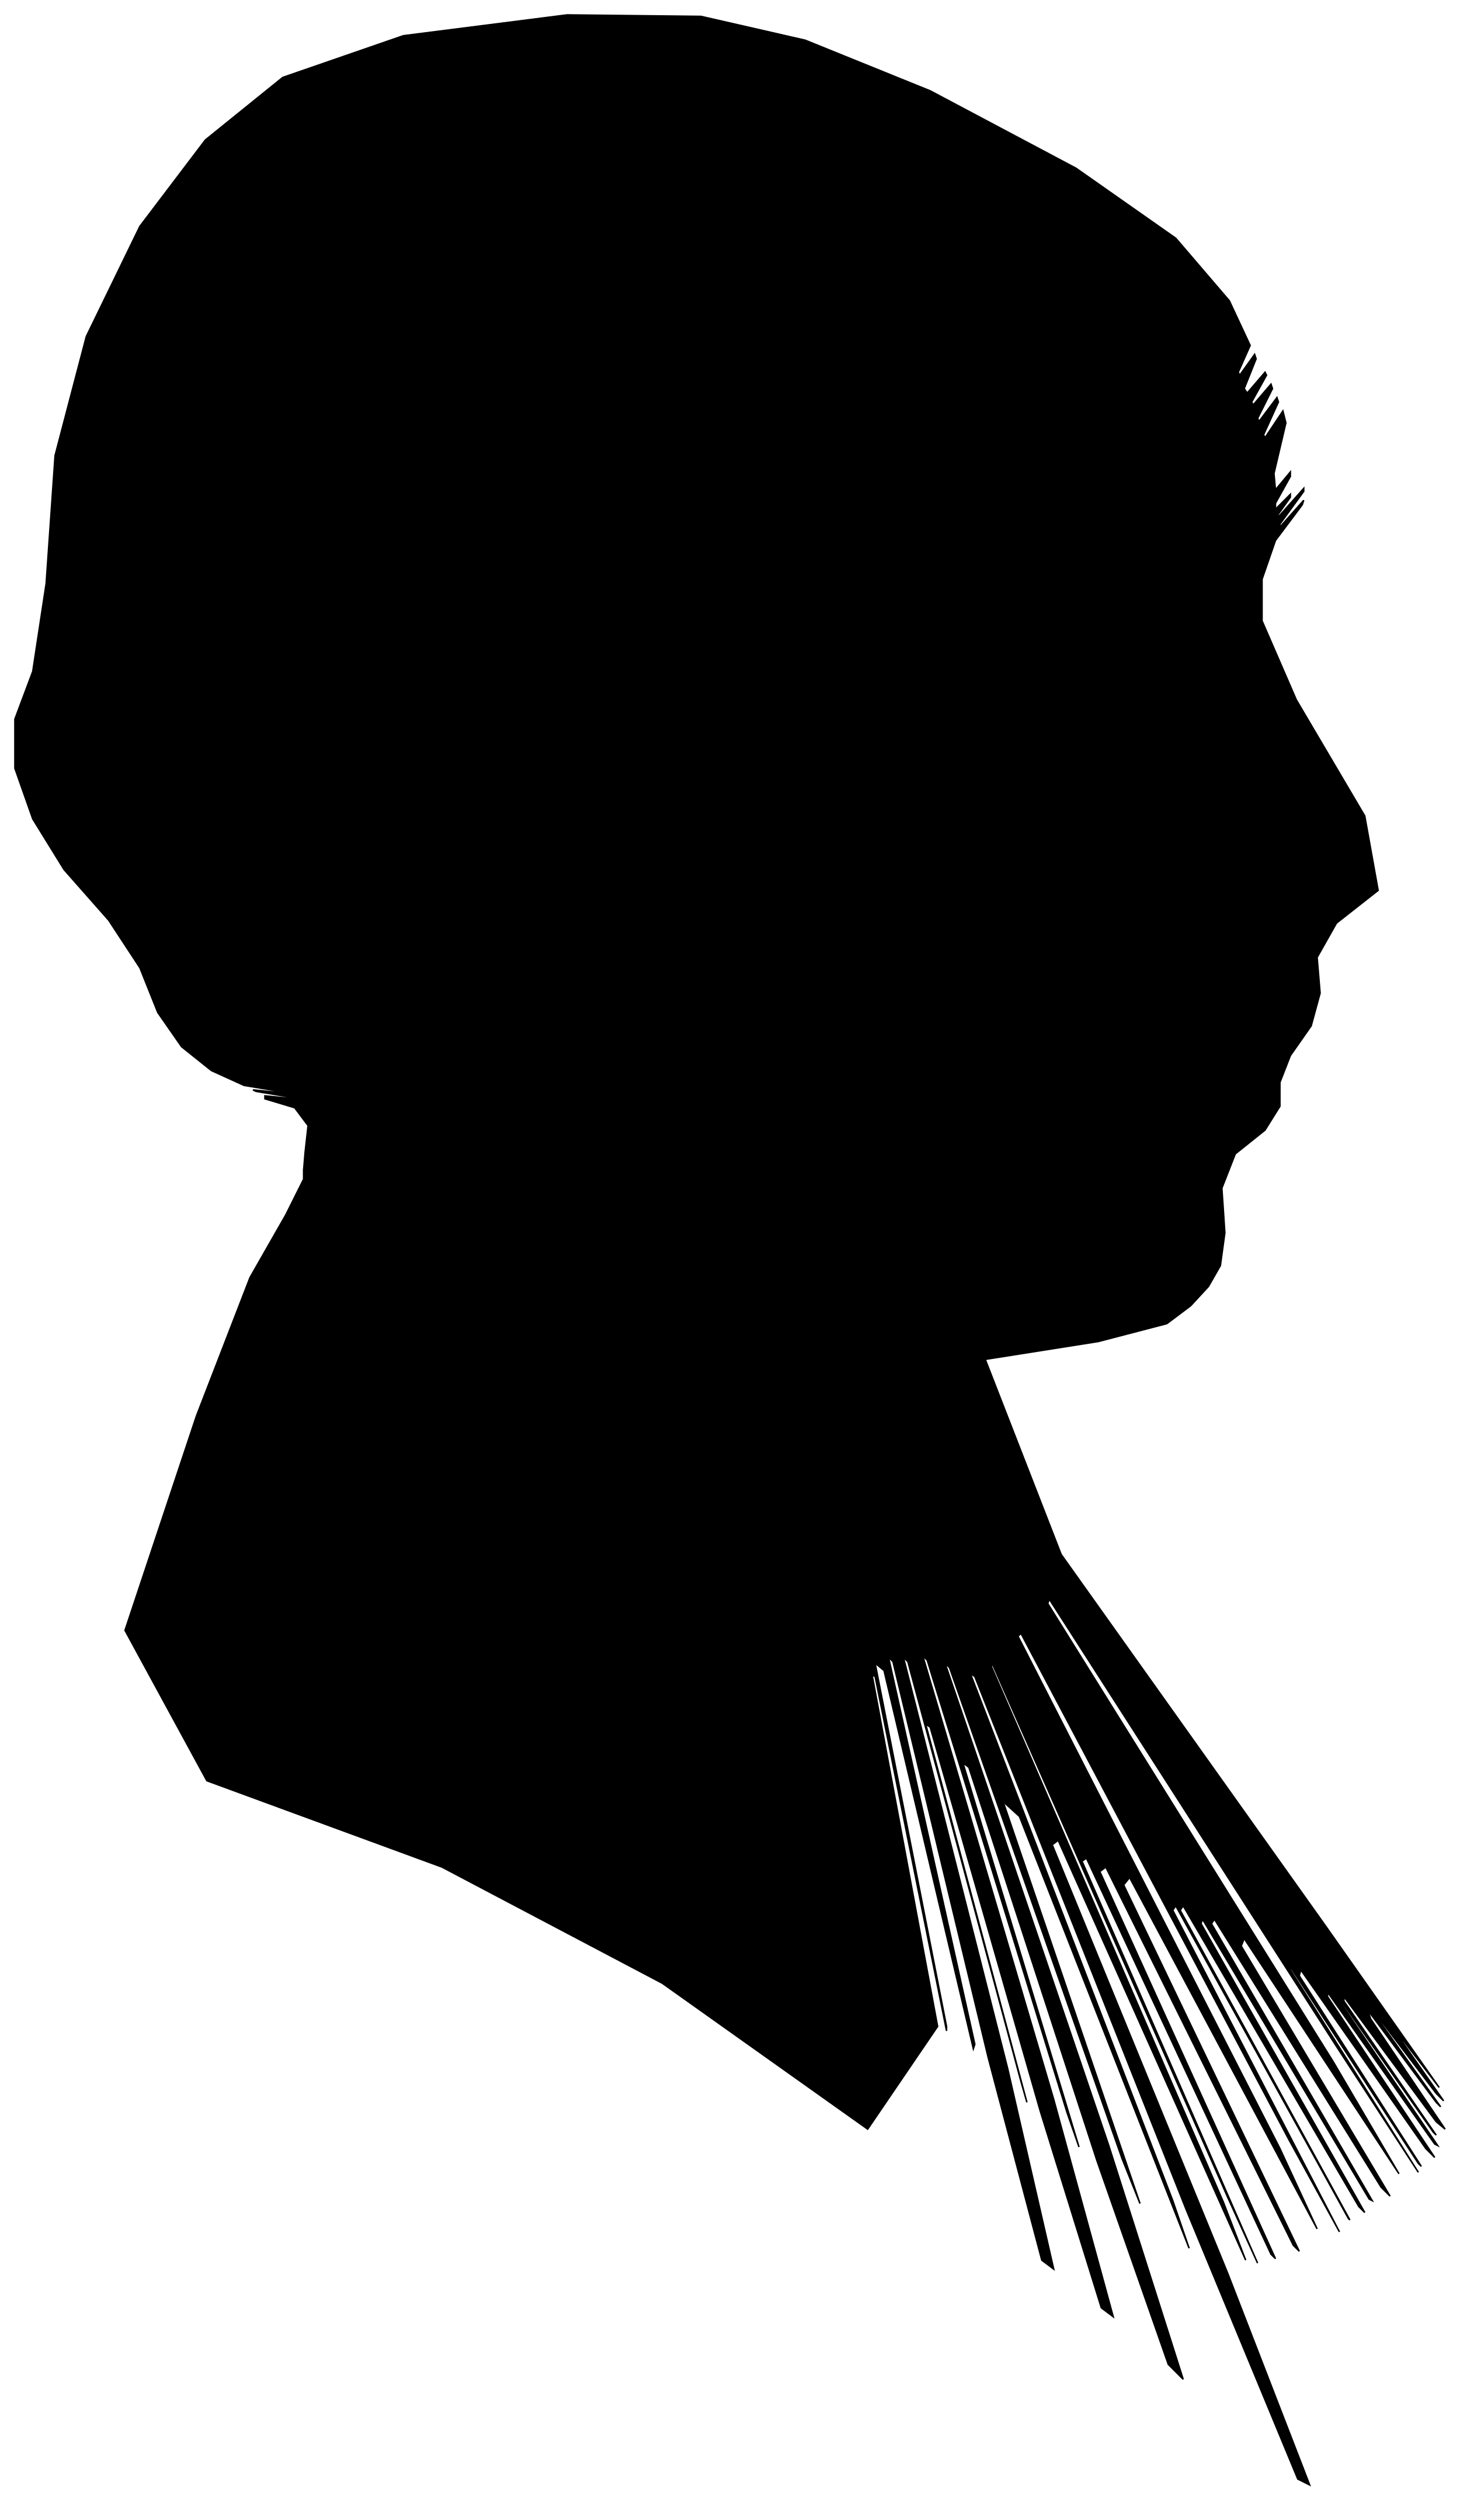 <?xml version="1.0" encoding="UTF-8"?>
<svg xmlns="http://www.w3.org/2000/svg" viewBox="306.00 303.00 981.00 1679.00">
  <path d="M 511.00 1077.00 L 513.00 1059.00 L 504.00 1047.00 L 484.00 1041.00 L 484.00 1039.00 L 504.00 1041.00 L 502.00 1040.00 L 478.00 1036.00 L 476.00 1035.00 L 496.00 1037.00 L 494.00 1036.00 L 470.00 1032.00 L 448.00 1022.00 L 428.00 1006.00 L 412.00 983.00 L 400.00 953.00 L 379.00 921.00 L 349.00 887.00 L 328.00 853.00 L 316.00 819.00 L 316.00 786.00 L 328.00 754.00 L 337.00 695.00 L 343.00 609.00 L 364.00 529.00 L 400.00 455.00 L 444.00 397.00 L 496.00 355.00 L 577.00 327.00 L 687.00 313.00 L 777.00 314.00 L 847.00 330.00 L 931.00 364.00 L 1029.00 416.00 L 1096.00 463.00 L 1132.00 505.00 L 1146.00 535.00 L 1138.00 553.00 L 1139.00 555.00 L 1149.00 541.00 L 1150.00 544.00 L 1142.00 564.00 L 1144.00 567.00 L 1156.00 553.00 L 1157.00 555.00 L 1147.00 573.00 L 1148.00 575.00 L 1160.00 561.00 L 1161.00 564.00 L 1151.00 584.00 L 1152.00 586.00 L 1164.00 570.00 L 1165.00 573.00 L 1155.00 595.00 L 1156.00 597.00 L 1168.00 579.00 L 1170.00 587.00 L 1162.00 621.00 L 1163.00 632.00 L 1173.00 620.00 L 1173.00 623.00 L 1163.00 641.00 L 1163.00 645.00 L 1173.00 635.00 L 1173.00 637.00 L 1163.00 651.00 L 1166.00 649.00 L 1182.00 631.00 L 1182.00 633.00 L 1166.00 655.00 L 1166.00 657.00 L 1182.00 639.00 L 1181.00 642.00 L 1163.00 666.00 L 1154.00 692.00 L 1154.00 720.00 L 1177.00 773.00 L 1223.00 851.00 L 1232.00 901.00 L 1204.00 923.00 L 1191.00 946.00 L 1193.00 970.00 L 1187.00 992.00 L 1173.00 1012.00 L 1166.00 1030.00 L 1166.00 1046.00 L 1156.00 1062.00 L 1136.00 1078.00 L 1127.00 1101.00 L 1129.00 1131.00 L 1126.00 1153.00 L 1118.00 1167.00 L 1106.00 1180.00 L 1090.00 1192.00 L 1044.00 1204.00 L 968.00 1216.00 L 1019.00 1347.00 L 1197.00 1597.00 L 1273.00 1705.00 L 1247.00 1671.00 L 1248.00 1674.00 L 1276.00 1714.00 L 1271.00 1709.00 L 1233.00 1659.00 L 1234.00 1662.00 L 1274.00 1718.00 L 1271.00 1715.00 L 1225.00 1653.00 L 1227.00 1659.00 L 1277.00 1733.00 L 1271.00 1728.00 L 1209.00 1644.00 L 1209.00 1647.00 L 1271.00 1737.00 L 1269.00 1735.00 L 1203.00 1641.00 L 1204.00 1644.00 L 1272.00 1744.00 L 1270.00 1743.00 L 1198.00 1641.00 L 1198.00 1644.00 L 1270.00 1752.00 L 1264.00 1746.00 L 1180.00 1626.00 L 1179.00 1630.00 L 1261.00 1758.00 L 1259.00 1756.00 L 1173.00 1624.00 L 1173.00 1626.00 L 1259.00 1762.00 L 1205.00 1679.00 L 1011.00 1377.00 L 1010.00 1380.00 L 1202.00 1688.00 L 1246.00 1763.00 L 1142.00 1605.00 L 1140.00 1610.00 L 1240.00 1778.00 L 1234.00 1772.00 L 1122.00 1592.00 L 1120.00 1595.00 L 1228.00 1781.00 L 1226.00 1780.00 L 1114.00 1592.00 L 1113.00 1595.00 L 1223.00 1789.00 L 1219.00 1785.00 L 1101.00 1583.00 L 1099.00 1586.00 L 1213.00 1794.00 L 1212.00 1793.00 L 1096.00 1583.00 L 1094.00 1586.00 L 1206.00 1802.00 L 1172.00 1740.00 L 992.00 1400.00 L 990.00 1402.00 L 1166.00 1746.00 L 1191.00 1800.00 L 1065.00 1564.00 L 1061.00 1569.00 L 1179.00 1815.00 L 1175.00 1811.00 L 1049.00 1557.00 L 1045.00 1560.00 L 1163.00 1820.00 L 1160.00 1817.00 L 1036.00 1551.00 L 1033.00 1553.00 L 1151.00 1823.00 L 1131.00 1779.00 L 973.00 1421.00 L 972.00 1422.00 L 1128.00 1782.00 L 1143.00 1821.00 L 1017.00 1539.00 L 1013.00 1542.00 L 1131.00 1830.00 L 1186.00 1972.00 L 1178.00 1968.00 L 1103.00 1787.00 L 961.00 1429.00 L 958.00 1427.00 L 1094.00 1781.00 L 1105.00 1813.00 L 991.00 1523.00 L 980.00 1513.00 L 1072.00 1783.00 L 1060.00 1753.00 L 944.00 1423.00 L 941.00 1420.00 L 1051.00 1744.00 L 1101.00 1901.00 L 1091.00 1891.00 L 1043.00 1754.00 L 957.00 1490.00 L 953.00 1487.00 L 1031.00 1745.00 L 1023.00 1722.00 L 929.00 1418.00 L 926.00 1415.00 L 1014.00 1713.00 L 1054.00 1859.00 L 1046.00 1853.00 L 1005.00 1721.00 L 931.00 1463.00 L 928.00 1461.00 L 996.00 1715.00 L 992.00 1701.00 L 916.00 1419.00 L 913.00 1416.00 L 983.00 1692.00 L 1014.00 1827.00 L 1006.00 1821.00 L 970.00 1685.00 L 906.00 1419.00 L 903.00 1416.00 L 961.00 1676.00 L 960.00 1679.00 L 900.00 1425.00 L 894.00 1420.00 L 942.00 1664.00 L 942.00 1667.00 L 894.00 1429.00 L 892.00 1428.00 L 936.00 1664.00 L 889.00 1733.00 L 751.00 1635.00 L 603.00 1557.00 L 445.00 1499.00 L 390.00 1398.00 L 438.00 1254.00 L 474.00 1161.00 L 498.00 1119.00 L 510.00 1095.00 L 510.00 1089.00 L 511.00 1077.00 Z" fill="black" stroke="black" stroke-width="1"/>
</svg>